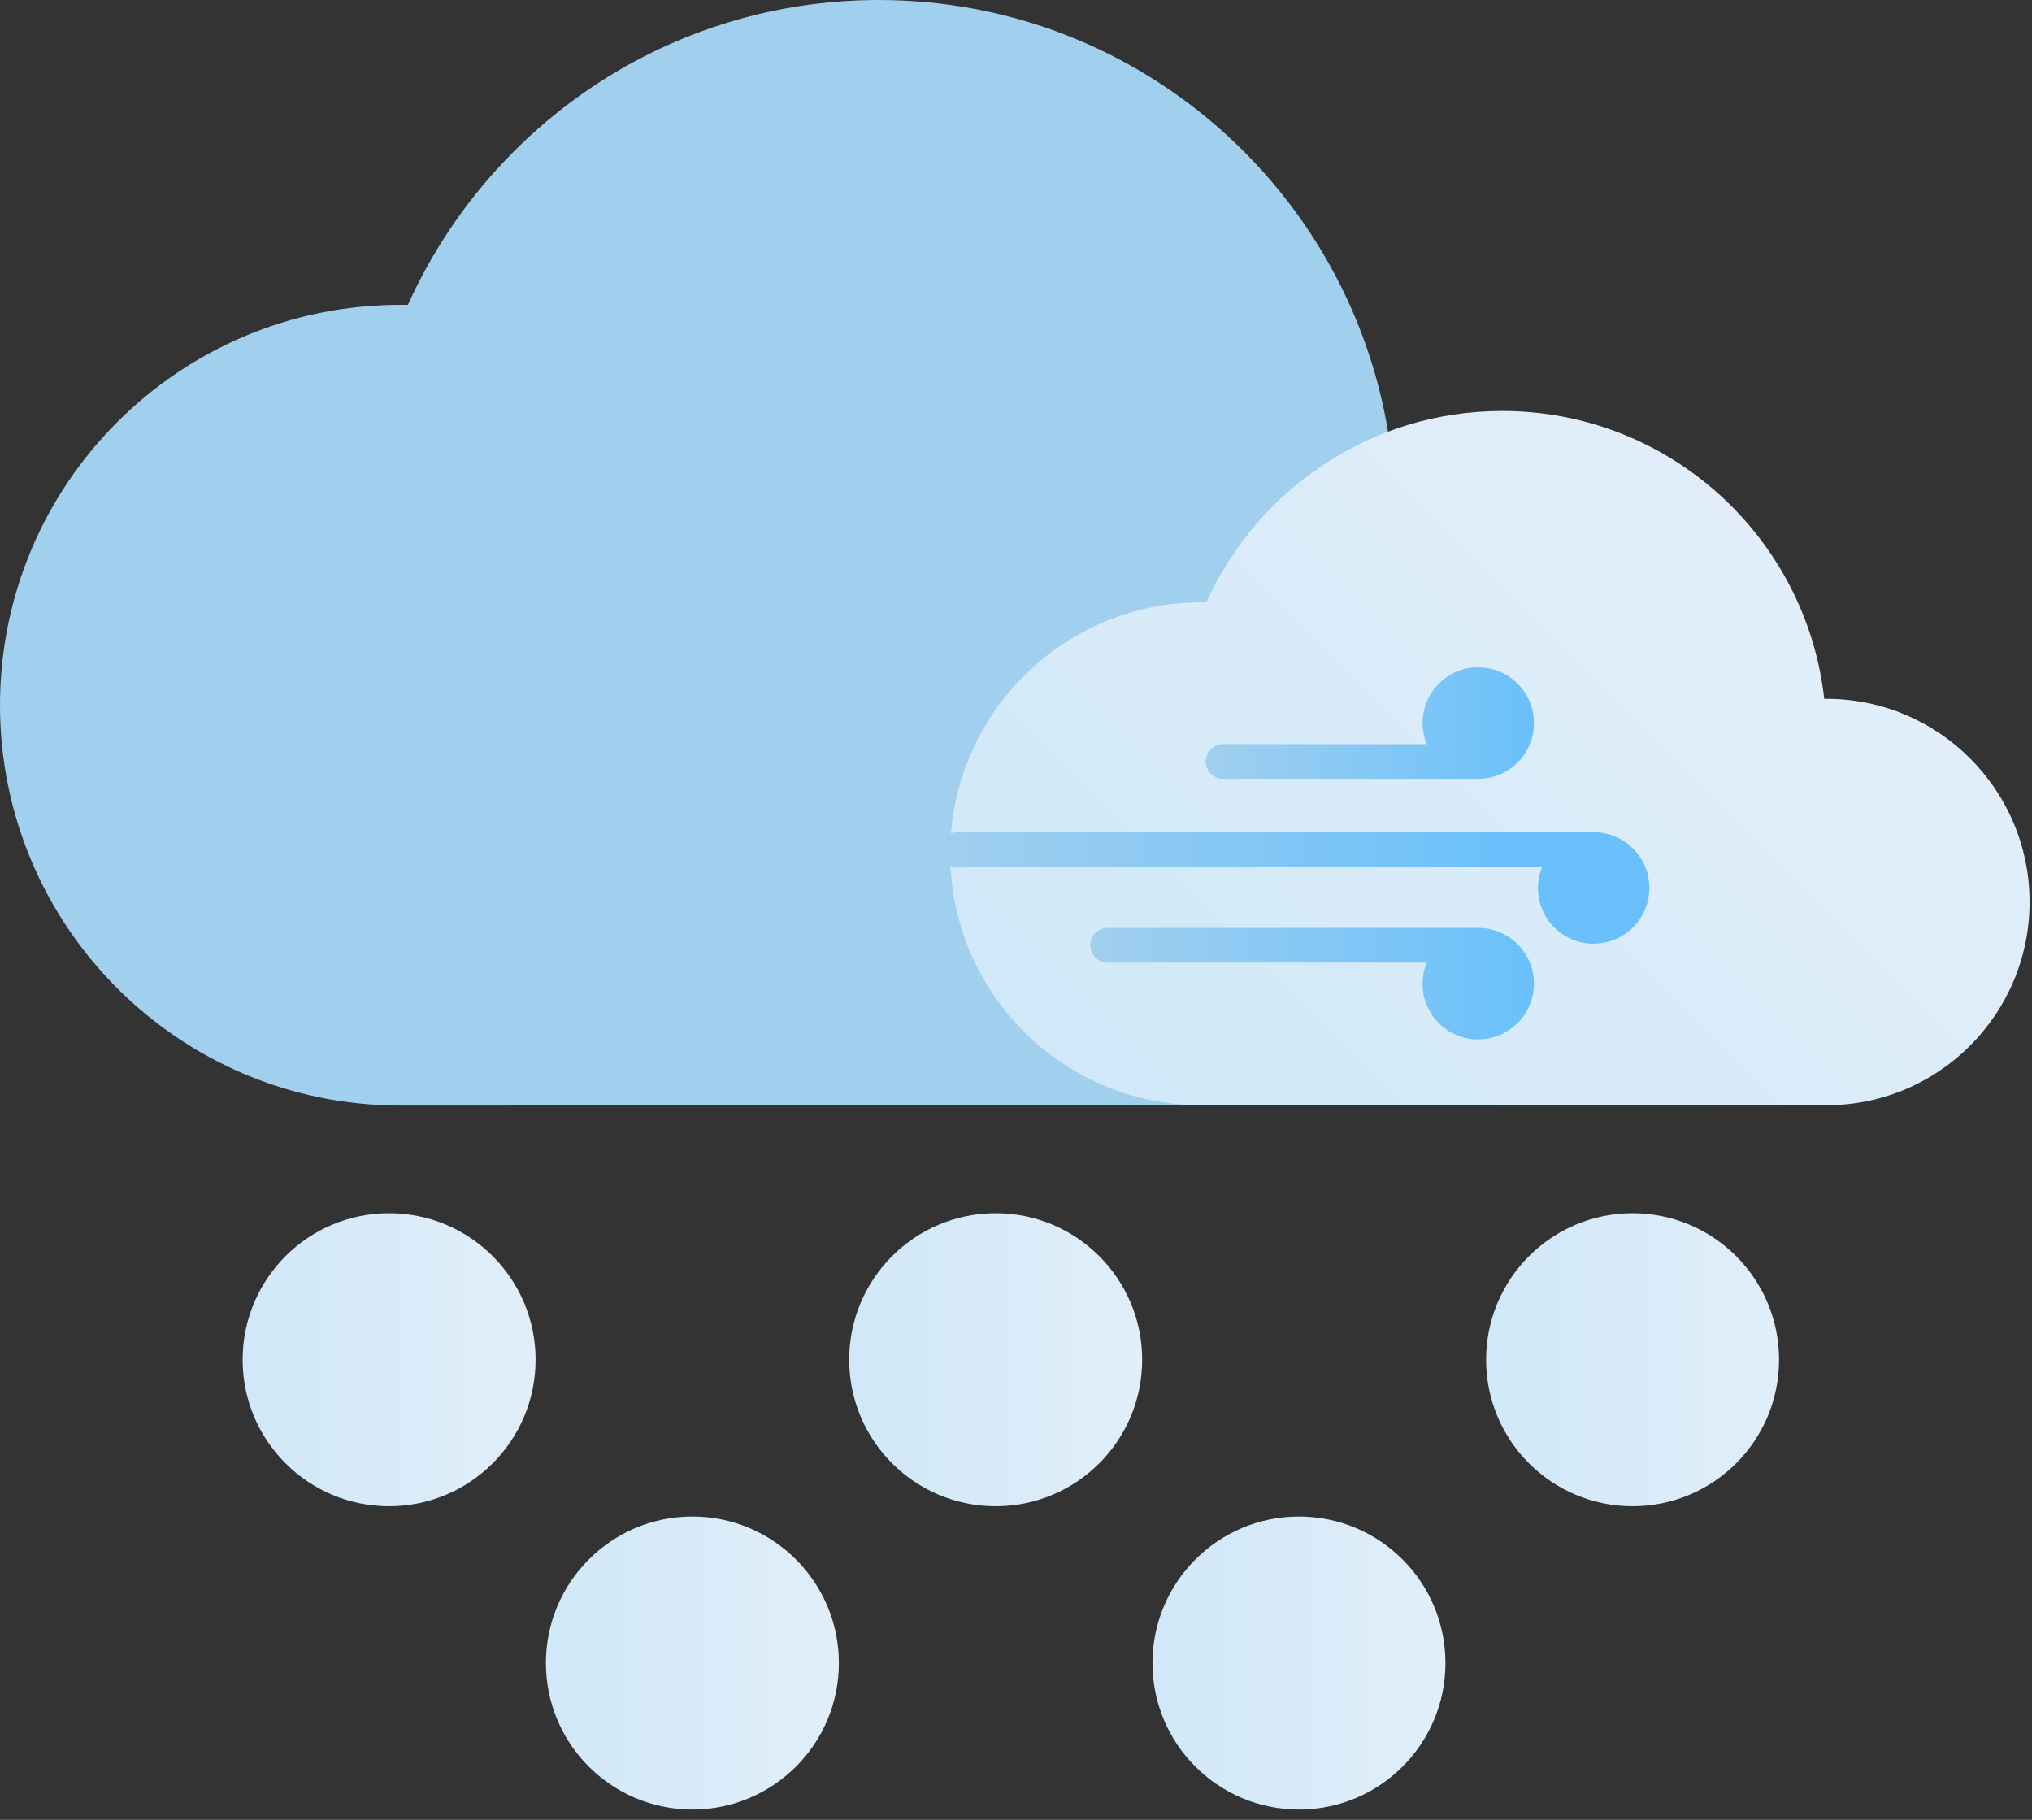 <svg width="67" height="60" viewBox="0 0 67 60" fill="none" xmlns="http://www.w3.org/2000/svg">
<rect x="0" y="0" width="67" height="60" fill="#333333" stroke="none"/>
<path d="M46 36.44C51.89 36.44 56.66 31.67 56.66 25.78C56.66 19.89 51.89 15.12 46 15.12C45.96 15.12 45.93 15.12 45.89 15.12C44.94 6.62 37.73 0 28.98 0C22.06 0 16.12 4.13 13.45 10.05C13.37 10.05 13.28 10.05 13.2 10.05C5.91 10.05 0 15.96 0 23.25C0 30.54 5.91 36.45 13.2 36.45" fill="#A1CFEE"/>
<path d="M60.22 36.44C63.92 36.44 66.92 33.44 66.92 29.74C66.92 26.04 63.92 23.04 60.22 23.04C60.2 23.04 60.17 23.04 60.15 23.04C59.55 17.7 55.03 13.55 49.53 13.55C45.19 13.55 41.45 16.14 39.78 19.86C39.73 19.86 39.67 19.86 39.62 19.86C35.04 19.86 31.33 23.57 31.33 28.15C31.33 32.73 35.04 36.44 39.62 36.44" fill="url(#paint0_linear_2_205)"/>
<path d="M12.83 49.66C15.498 49.66 17.66 47.498 17.66 44.83C17.66 42.163 15.498 40 12.83 40C10.162 40 8 42.163 8 44.83C8 47.498 10.162 49.66 12.83 49.66Z" fill="url(#paint1_linear_2_205)"/>
<path d="M32.83 49.66C35.498 49.66 37.66 47.498 37.66 44.83C37.66 42.163 35.498 40 32.83 40C30.163 40 28 42.163 28 44.83C28 47.498 30.163 49.66 32.83 49.66Z" fill="url(#paint2_linear_2_205)"/>
<path d="M42.83 59.66C45.498 59.66 47.66 57.498 47.66 54.83C47.66 52.163 45.498 50 42.83 50C40.163 50 38 52.163 38 54.83C38 57.498 40.163 59.66 42.83 59.66Z" fill="url(#paint3_linear_2_205)"/>
<path d="M48.742 34.271C47.727 34.271 46.905 33.449 46.905 32.434C46.905 32.188 46.955 31.952 47.044 31.737H36.521C36.206 31.737 35.949 31.48 35.949 31.166C35.949 30.851 36.206 30.594 36.521 30.594H48.699C48.699 30.594 48.713 30.594 48.72 30.594C48.727 30.594 48.734 30.594 48.742 30.594C49.757 30.594 50.578 31.416 50.578 32.431C50.578 33.445 49.757 34.267 48.742 34.267V34.271Z" fill="url(#paint4_linear_2_205)"/>
<path d="M52.547 31.116C51.532 31.116 50.711 30.294 50.711 29.279C50.711 29.032 50.761 28.797 50.85 28.582H31.572C31.257 28.582 31 28.325 31 28.01C31 27.696 31.257 27.439 31.572 27.439H52.504C52.504 27.439 52.519 27.439 52.526 27.439C52.533 27.439 52.54 27.439 52.547 27.439C53.562 27.439 54.384 28.261 54.384 29.275C54.384 30.29 53.562 31.112 52.547 31.112V31.116Z" fill="url(#paint5_linear_2_205)"/>
<path d="M48.742 22C47.727 22 46.905 22.822 46.905 23.837C46.905 24.083 46.955 24.319 47.044 24.534H40.326C40.012 24.534 39.755 24.791 39.755 25.105C39.755 25.42 40.012 25.677 40.326 25.677H48.699C48.699 25.677 48.713 25.677 48.72 25.677C48.727 25.677 48.734 25.677 48.742 25.677C49.757 25.677 50.578 24.855 50.578 23.84C50.578 22.825 49.757 22.004 48.742 22.004V22Z" fill="url(#paint6_linear_2_205)"/>
<path d="M53.83 49.66C56.498 49.66 58.66 47.498 58.66 44.83C58.66 42.163 56.498 40 53.83 40C51.163 40 49 42.163 49 44.83C49 47.498 51.163 49.66 53.83 49.66Z" fill="url(#paint7_linear_2_205)"/>
<path d="M22.83 59.66C25.497 59.66 27.66 57.498 27.66 54.83C27.66 52.163 25.497 50 22.83 50C20.163 50 18 52.163 18 54.83C18 57.498 20.163 59.66 22.83 59.66Z" fill="url(#paint8_linear_2_205)"/>
<defs>
<linearGradient id="paint0_linear_2_205" x1="38.75" y1="39" x2="59.07" y2="18.67" gradientUnits="userSpaceOnUse">
<stop stop-color="#D0E8F8"/>
<stop offset="1" stop-color="#E1EEF9"/>
</linearGradient>
<linearGradient id="paint1_linear_2_205" x1="8" y1="44.83" x2="17.66" y2="44.83" gradientUnits="userSpaceOnUse">
<stop stop-color="#D0E8F8"/>
<stop offset="1" stop-color="#E1EEF9"/>
</linearGradient>
<linearGradient id="paint2_linear_2_205" x1="27.99" y1="44.83" x2="37.66" y2="44.83" gradientUnits="userSpaceOnUse">
<stop stop-color="#D0E8F8"/>
<stop offset="1" stop-color="#E1EEF9"/>
</linearGradient>
<linearGradient id="paint3_linear_2_205" x1="37.99" y1="54.83" x2="47.66" y2="54.83" gradientUnits="userSpaceOnUse">
<stop stop-color="#D0E8F8"/>
<stop offset="1" stop-color="#E1EEF9"/>
</linearGradient>
<linearGradient id="paint4_linear_2_205" x1="35.946" y1="32.434" x2="50.578" y2="32.434" gradientUnits="userSpaceOnUse">
<stop stop-color="#A1CFEE"/>
<stop offset="1" stop-color="#6AC0FB"/>
</linearGradient>
<linearGradient id="paint5_linear_2_205" x1="30.996" y1="29.279" x2="50" y2="29.279" gradientUnits="userSpaceOnUse">
<stop stop-color="#A1CFEE"/>
<stop offset="1" stop-color="#6AC0FB"/>
</linearGradient>
<linearGradient id="paint6_linear_2_205" x1="39.751" y1="23.84" x2="50.578" y2="23.84" gradientUnits="userSpaceOnUse">
<stop stop-color="#A1CFEE"/>
<stop offset="1" stop-color="#6AC0FB"/>
</linearGradient>
<linearGradient id="paint7_linear_2_205" x1="48.99" y1="44.83" x2="58.66" y2="44.83" gradientUnits="userSpaceOnUse">
<stop stop-color="#D0E8F8"/>
<stop offset="1" stop-color="#E1EEF9"/>
</linearGradient>
<linearGradient id="paint8_linear_2_205" x1="18" y1="54.83" x2="27.66" y2="54.83" gradientUnits="userSpaceOnUse">
<stop stop-color="#D0E8F8"/>
<stop offset="1" stop-color="#E1EEF9"/>
</linearGradient>
</defs>
</svg>
